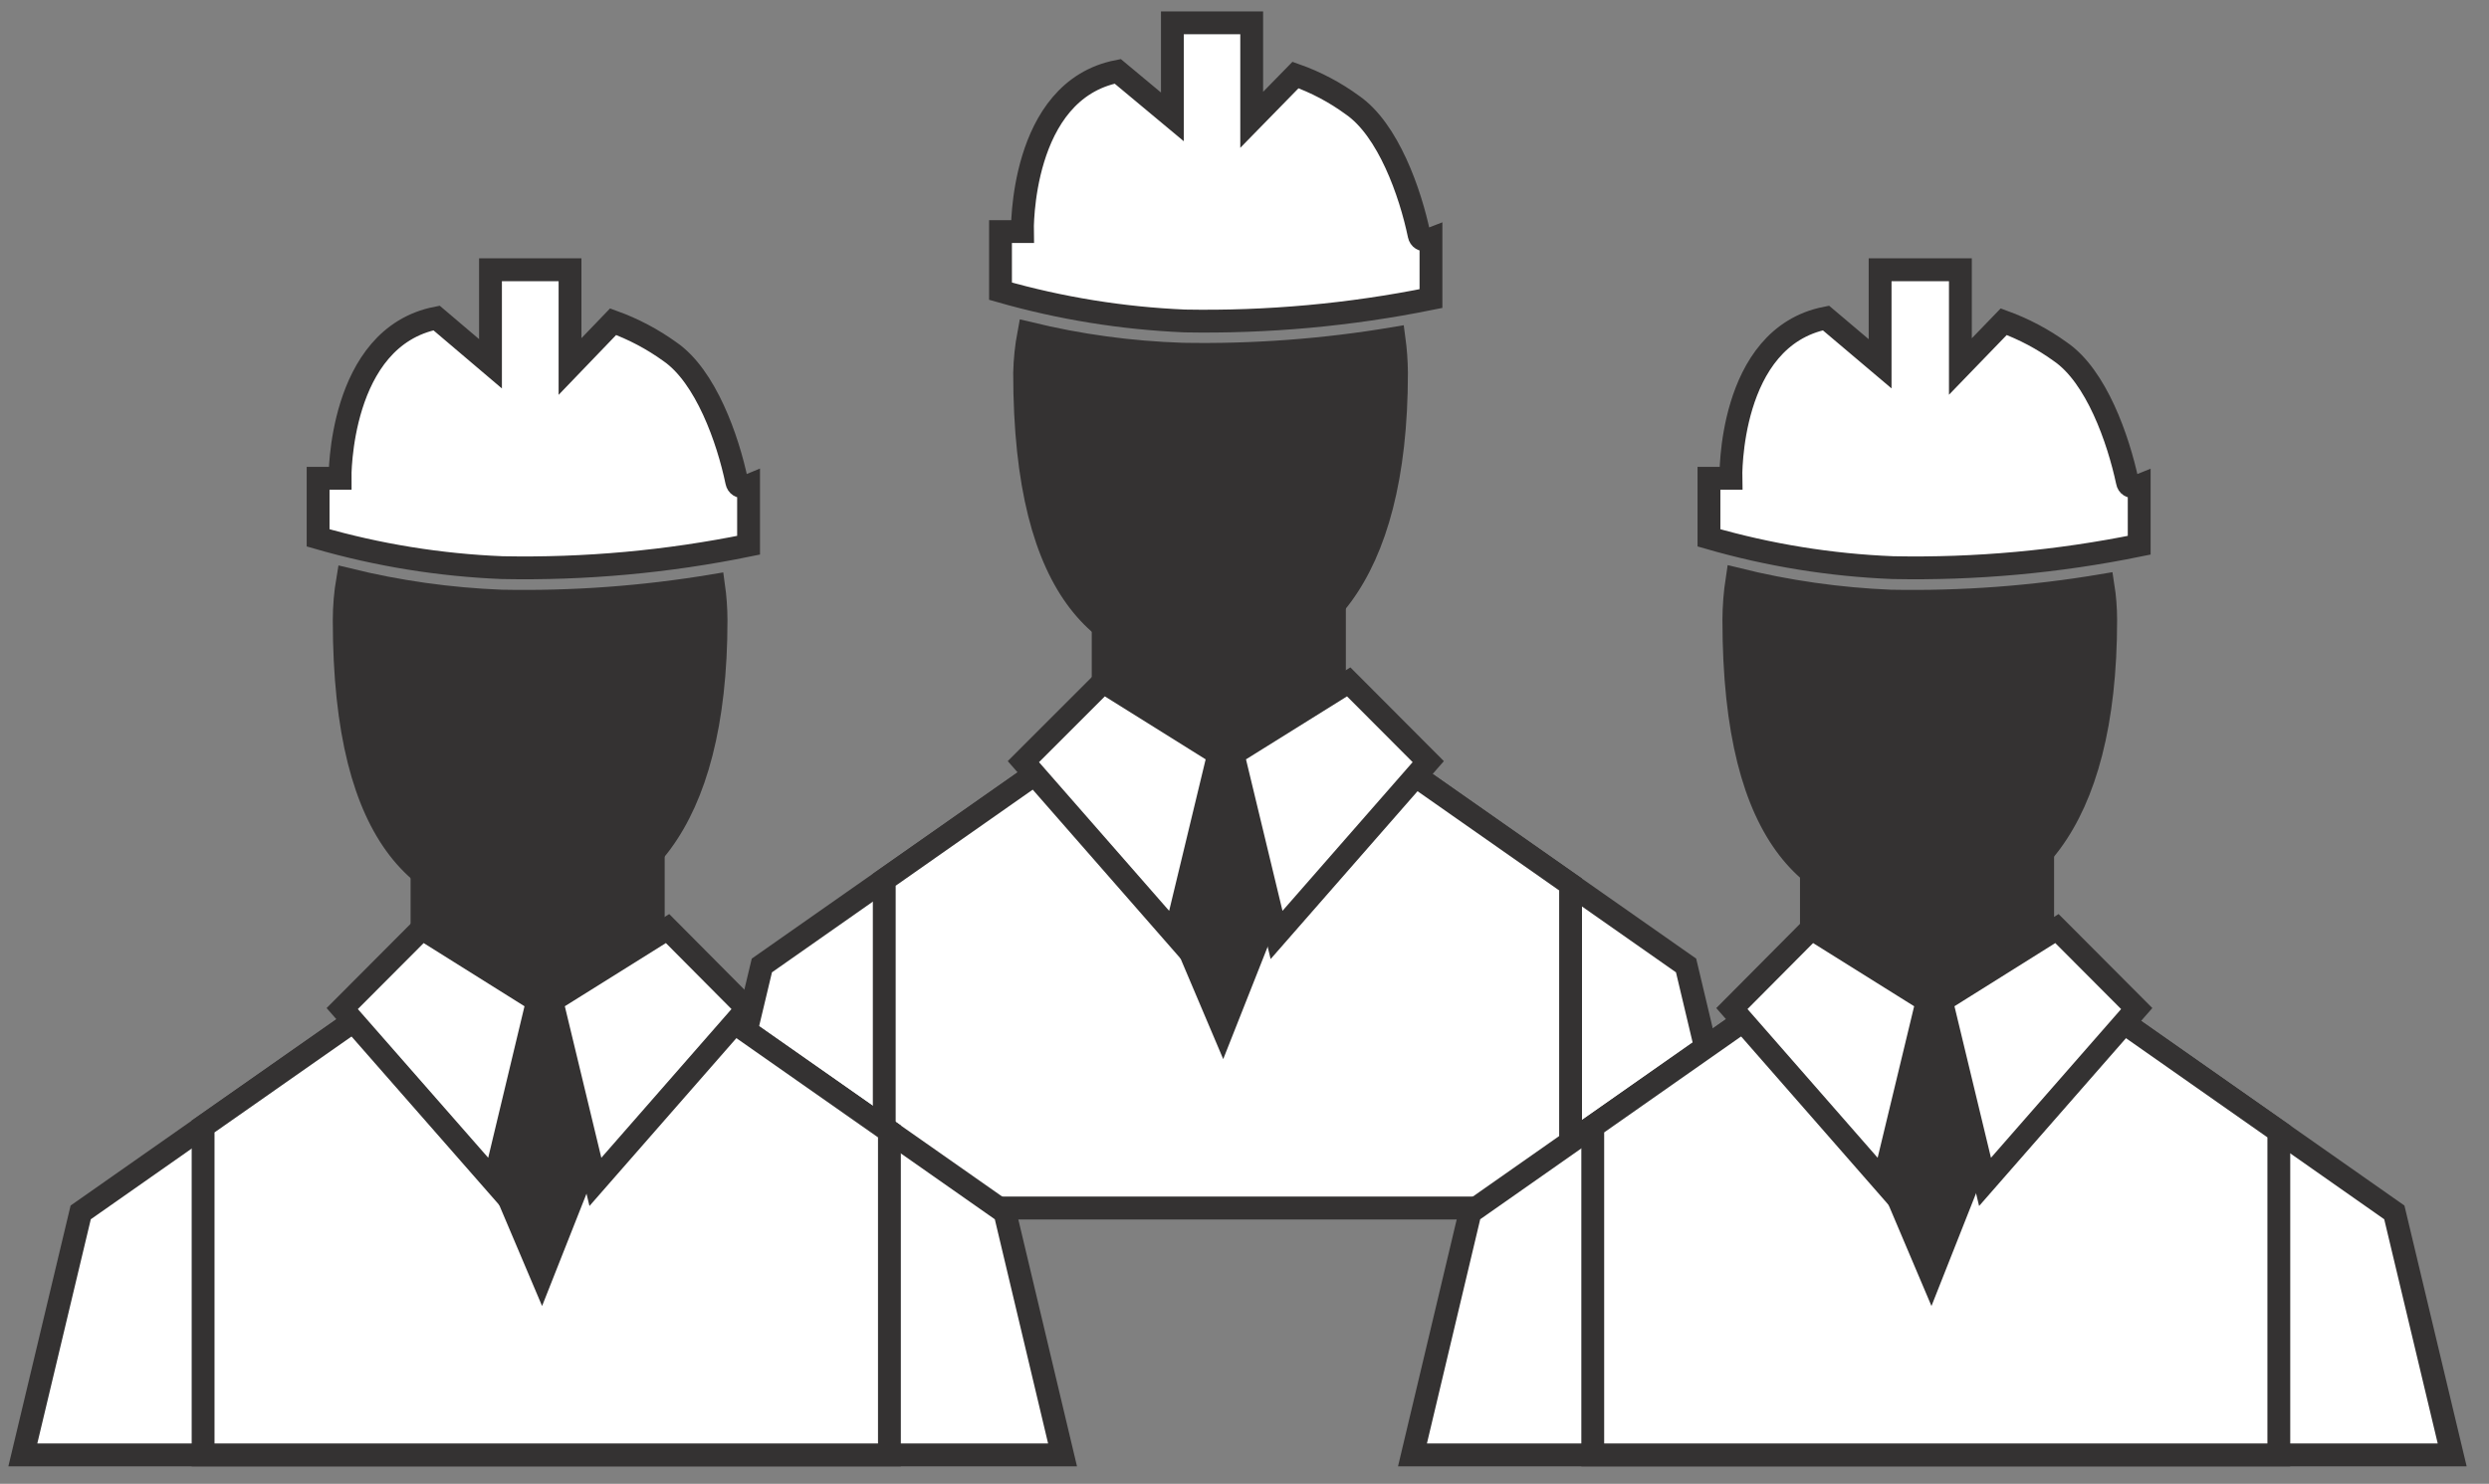 <svg width="109" height="65" viewBox="0 0 109 65" fill="none" xmlns="http://www.w3.org/2000/svg">
<rect x="0" y="0" width="109" height="65" fill="#808080" stroke="none"/>
<path d="M73.838 42.293L58.006 31.196L53.595 31.52L49.195 31.196L33.364 42.293L30.83 52.916H53.595H76.361L73.838 42.293Z" fill="white" stroke="#343232" stroke-miterlimit="10"/>
<path d="M38.724 52.916H53.595H68.78V38.745L58.006 31.196L53.595 31.52L49.195 31.196L38.724 38.54V52.916Z" fill="white" stroke="#343232" stroke-miterlimit="10"/>
<path d="M58.438 32.717L53.552 45.076L48.311 32.717V23.539H58.438V32.717Z" fill="#343232" stroke="#343232" stroke-miterlimit="10"/>
<path d="M48.948 3.125L51.342 5.12V1H54.815V5.249L56.734 3.286C57.624 3.601 58.463 4.045 59.225 4.602C60.789 5.68 61.76 8.43 62.148 10.296C62.223 10.641 62.666 10.469 62.666 10.469V13.079C59.117 13.797 55.501 14.126 51.881 14.06C49.15 13.944 46.443 13.506 43.815 12.755V10.145H44.774C44.774 10.145 44.645 3.966 48.948 3.125Z" fill="white" stroke="#343232" stroke-miterlimit="10"/>
<path d="M51.784 15.516C49.515 15.443 47.26 15.136 45.054 14.599C44.946 15.172 44.884 15.753 44.871 16.335C44.871 26.225 48.516 28.942 53.013 28.942C57.51 28.942 61.156 25.448 61.156 16.335C61.152 15.83 61.116 15.326 61.048 14.826C57.988 15.342 54.886 15.573 51.784 15.516Z" fill="#343232" stroke="#343232" stroke-miterlimit="10"/>
<path d="M48.311 29.87L44.817 33.364L51.46 40.956L53.369 33.03L48.311 29.87Z" fill="white" stroke="#343232" stroke-miterlimit="10"/>
<path d="M59.063 29.87L62.547 33.364L55.904 40.956L53.995 33.03L59.063 29.87Z" fill="white" stroke="#343232" stroke-miterlimit="10"/>
<path d="M104.854 53.11L89.033 42.013L84.622 42.326L80.211 42.013L64.38 53.11L61.856 63.733H84.622H107.388L104.854 53.11Z" fill="white" stroke="#343232" stroke-miterlimit="10"/>
<path d="M69.751 63.733H84.622H99.796V49.562L89.033 42.013L84.622 42.326L80.211 42.013L69.751 49.346V63.733Z" fill="white" stroke="#343232" stroke-miterlimit="10"/>
<path d="M89.454 43.533L84.568 55.892L79.327 43.533V34.356H89.454V43.533Z" fill="#343232" stroke="#343232" stroke-miterlimit="10"/>
<path d="M79.963 13.93L82.335 15.936V11.817H85.851V16.055L87.749 14.092C88.633 14.414 89.467 14.857 90.23 15.408C91.804 16.486 92.764 19.236 93.163 21.102C93.228 21.458 93.681 21.274 93.681 21.274V23.884C90.133 24.609 86.516 24.938 82.896 24.866C80.168 24.757 77.463 24.319 74.84 23.561V20.951H75.8C75.8 20.951 75.66 14.782 79.963 13.93Z" fill="white" stroke="#343232" stroke-miterlimit="10"/>
<path d="M82.799 26.333C80.53 26.24 78.275 25.919 76.07 25.373C75.98 25.962 75.933 26.556 75.93 27.152C75.93 37.041 79.575 39.748 84.072 39.748C88.569 39.748 92.214 36.265 92.214 27.152C92.213 26.647 92.174 26.142 92.095 25.642C89.025 26.162 85.913 26.393 82.799 26.333Z" fill="#343232" stroke="#343232" stroke-miterlimit="10"/>
<path d="M79.327 40.676L75.844 44.181L82.487 51.773L84.396 43.846L79.327 40.676Z" fill="white" stroke="#343232" stroke-miterlimit="10"/>
<path d="M90.079 40.676L93.573 44.181L86.93 51.773L85.021 43.846L90.079 40.676Z" fill="white" stroke="#343232" stroke-miterlimit="10"/>
<path d="M44.008 53.11L28.177 42.013L23.766 42.326L19.366 42.013L3.534 53.11L1 63.733H23.766H46.532L44.008 53.11Z" fill="white" stroke="#343232" stroke-miterlimit="10"/>
<path d="M8.894 63.733H23.766H38.95V49.562L28.177 42.013L23.766 42.326L19.366 42.013L8.894 49.346V63.733Z" fill="white" stroke="#343232" stroke-miterlimit="10"/>
<path d="M28.608 43.533L23.723 55.892L18.481 43.533V34.356H28.608V43.533Z" fill="#343232" stroke="#343232" stroke-miterlimit="10"/>
<path d="M19.118 13.93L21.48 15.936V11.817H24.963V16.055L26.85 14.092C27.738 14.413 28.576 14.856 29.341 15.408C30.905 16.486 31.876 19.236 32.264 21.102C32.34 21.458 32.782 21.274 32.782 21.274V23.884C29.234 24.609 25.617 24.938 21.997 24.866C19.266 24.756 16.557 24.318 13.931 23.561V20.951H14.89C14.89 20.951 14.815 14.782 19.118 13.93Z" fill="white" stroke="#343232" stroke-miterlimit="10"/>
<path d="M21.954 26.332C19.685 26.244 17.43 25.926 15.225 25.383C15.125 25.971 15.075 26.566 15.074 27.163C15.074 37.052 18.719 39.759 23.216 39.759C27.713 39.759 31.358 36.276 31.358 27.163C31.356 26.658 31.32 26.153 31.25 25.653C28.179 26.167 25.067 26.395 21.954 26.332Z" fill="#343232" stroke="#343232" stroke-miterlimit="10"/>
<path d="M18.481 40.676L14.987 44.181L21.641 51.773L23.539 43.846L18.481 40.676Z" fill="white" stroke="#343232" stroke-miterlimit="10"/>
<path d="M29.234 40.676L32.717 44.181L26.074 51.773L24.165 43.846L29.234 40.676Z" fill="white" stroke="#343232" stroke-miterlimit="10"/>
</svg>
